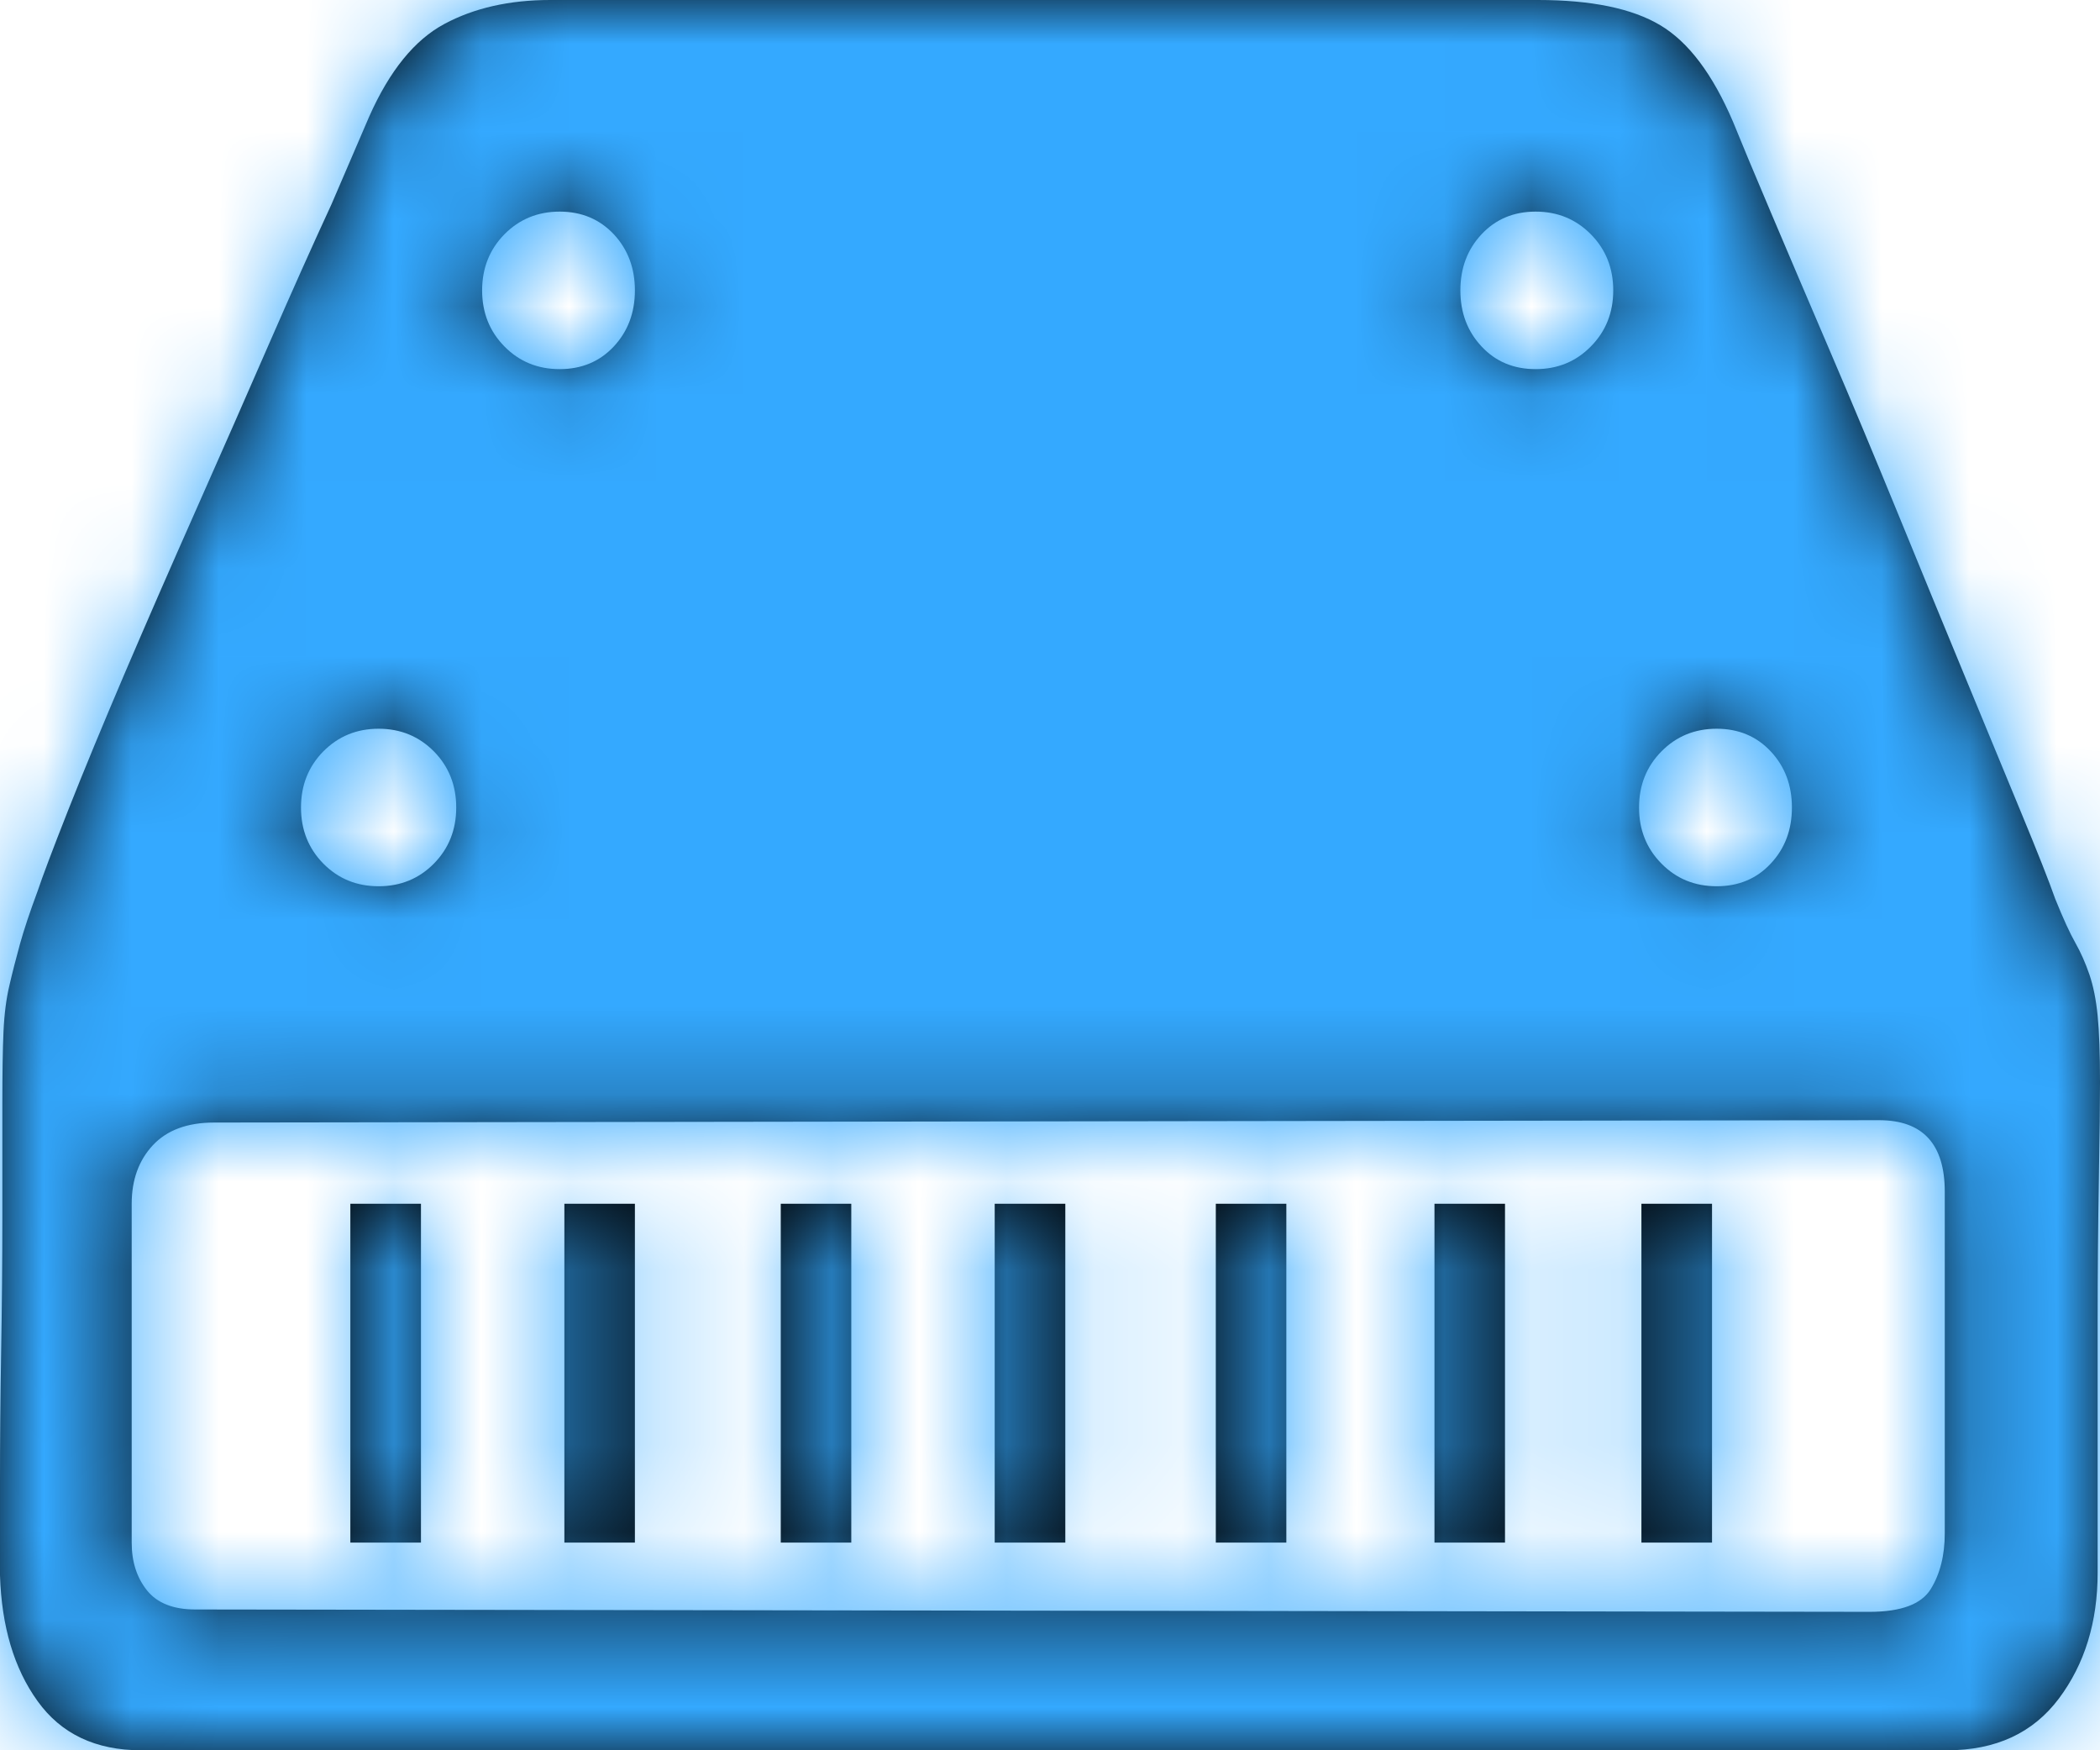 <?xml version="1.0" encoding="UTF-8"?>
<svg width="24px" height="20px" viewBox="0 0 24 20" version="1.1" xmlns="http://www.w3.org/2000/svg" xmlns:xlink="http://www.w3.org/1999/xlink">
    <title>Colors/Background</title>
    <defs>
        <path d="M17.577,0 C18.186,0 18.652,0.096 18.974,0.288 C19.297,0.48 19.574,0.848 19.807,1.394 C19.897,1.616 20.04,1.96 20.237,2.424 C20.434,2.889 20.658,3.414 20.909,4 C21.16,4.586 21.42,5.207 21.689,5.864 C21.957,6.52 22.213,7.141 22.455,7.727 C22.697,8.313 22.912,8.833 23.1,9.288 C23.288,9.742 23.418,10.071 23.489,10.273 C23.579,10.495 23.655,10.662 23.718,10.773 C23.781,10.884 23.834,11.005 23.879,11.136 C23.924,11.268 23.955,11.424 23.973,11.606 C23.991,11.788 24,12.04 24,12.364 C24,12.606 23.996,12.98 23.987,13.485 C23.978,13.99 23.973,14.525 23.973,15.091 L23.973,16.788 L23.973,17.97 C23.973,18.535 23.825,19.015 23.53,19.409 C23.234,19.803 22.809,20 22.253,20 L1.613,20 C1.093,20 0.699,19.813 0.43,19.439 C0.161,19.066 0.018,18.586 0,18 L0,16.939 C0,16.475 0.004,15.98 0.013,15.455 C0.022,14.929 0.027,14.404 0.027,13.879 L0.027,12.606 C0.027,12.263 0.031,11.99 0.04,11.788 C0.049,11.586 0.072,11.409 0.108,11.258 C0.143,11.106 0.184,10.949 0.228,10.788 C0.273,10.626 0.34,10.424 0.43,10.182 C0.484,10.02 0.6,9.712 0.779,9.258 C0.959,8.803 1.174,8.283 1.424,7.697 C1.675,7.111 1.948,6.485 2.244,5.818 C2.54,5.152 2.817,4.52 3.077,3.924 C3.337,3.328 3.574,2.798 3.789,2.333 L4.219,1.333 C4.452,0.808 4.739,0.455 5.08,0.273 C5.42,0.091 5.823,0 6.289,0 L17.577,0 Z M22.226,13.618 C22.226,13.073 21.975,12.8 21.474,12.8 L2.446,12.827 C2.141,12.827 1.908,12.914 1.747,13.086 C1.586,13.259 1.505,13.482 1.505,13.755 L1.505,17.627 C1.505,17.845 1.563,18.027 1.68,18.173 C1.796,18.318 1.98,18.391 2.231,18.391 L21.366,18.418 C21.725,18.418 21.957,18.332 22.065,18.159 C22.172,17.986 22.226,17.773 22.226,17.518 L22.226,13.618 Z M6.396,2.418 C6.146,2.418 5.935,2.505 5.765,2.677 C5.595,2.85 5.51,3.064 5.51,3.318 C5.51,3.573 5.595,3.786 5.765,3.959 C5.935,4.132 6.146,4.218 6.396,4.218 C6.647,4.218 6.853,4.132 7.015,3.959 C7.176,3.786 7.256,3.573 7.256,3.318 C7.256,3.064 7.176,2.85 7.015,2.677 C6.853,2.505 6.647,2.418 6.396,2.418 Z M4.327,8.327 C4.076,8.327 3.866,8.414 3.695,8.586 C3.525,8.759 3.44,8.973 3.44,9.227 C3.44,9.482 3.525,9.695 3.695,9.868 C3.866,10.041 4.076,10.127 4.327,10.127 C4.578,10.127 4.788,10.041 4.959,9.868 C5.129,9.695 5.214,9.482 5.214,9.227 C5.214,8.973 5.129,8.759 4.959,8.586 C4.788,8.414 4.578,8.327 4.327,8.327 Z M16.69,3.318 C16.69,3.573 16.77,3.786 16.932,3.959 C17.093,4.132 17.299,4.218 17.55,4.218 C17.801,4.218 18.011,4.132 18.181,3.959 C18.352,3.786 18.437,3.573 18.437,3.318 C18.437,3.064 18.352,2.85 18.181,2.677 C18.011,2.505 17.801,2.418 17.55,2.418 C17.299,2.418 17.093,2.505 16.932,2.677 C16.77,2.85 16.69,3.064 16.69,3.318 L16.69,3.318 Z M18.732,9.227 C18.732,9.482 18.817,9.695 18.988,9.868 C19.158,10.041 19.368,10.127 19.619,10.127 C19.87,10.127 20.076,10.041 20.237,9.868 C20.399,9.695 20.479,9.482 20.479,9.227 C20.479,8.973 20.399,8.759 20.237,8.586 C20.076,8.414 19.87,8.327 19.619,8.327 C19.368,8.327 19.158,8.414 18.988,8.586 C18.817,8.759 18.732,8.973 18.732,9.227 Z M4.811,17.627 L4.004,17.627 L4.004,13.755 L4.811,13.755 L4.811,17.627 Z M7.256,17.627 L6.45,17.627 L6.45,13.755 L7.256,13.755 L7.256,17.627 L7.256,17.627 Z M9.729,17.627 L8.923,17.627 L8.923,13.755 L9.729,13.755 L9.729,17.627 L9.729,17.627 Z M12.175,17.627 L11.368,17.627 L11.368,13.755 L12.175,13.755 L12.175,17.627 Z M14.701,17.627 L13.895,17.627 L13.895,13.755 L14.701,13.755 L14.701,17.627 Z M17.2,17.627 L16.394,17.627 L16.394,13.755 L17.2,13.755 L17.2,17.627 Z M19.566,17.627 L18.759,17.627 L18.759,13.755 L19.566,13.755 L19.566,17.627 Z" id="path-1"></path>
    </defs>
    <g id="cc" stroke="none" stroke-width="1" fill="none" fill-rule="evenodd">
        <g id="icon/Usage--" transform="translate(-1, -3)">
            <g id="Colors/Background" transform="translate(1, 3)">
                <mask id="mask-2" fill="white">
                    <use xlink:href="#path-1"></use>
                </mask>
                <use id="mask" fill="#000000" fill-rule="nonzero" xlink:href="#path-1"></use>
                <g id="g" mask="url(#mask-2)">
                    <g transform="translate(-1, -2)" id="Colors/Background">
                        <rect id="Color" fill="#34A9FF" x="0" y="0" width="26" height="26"></rect>
                    </g>
                </g>
            </g>
        </g>
    </g>
</svg>